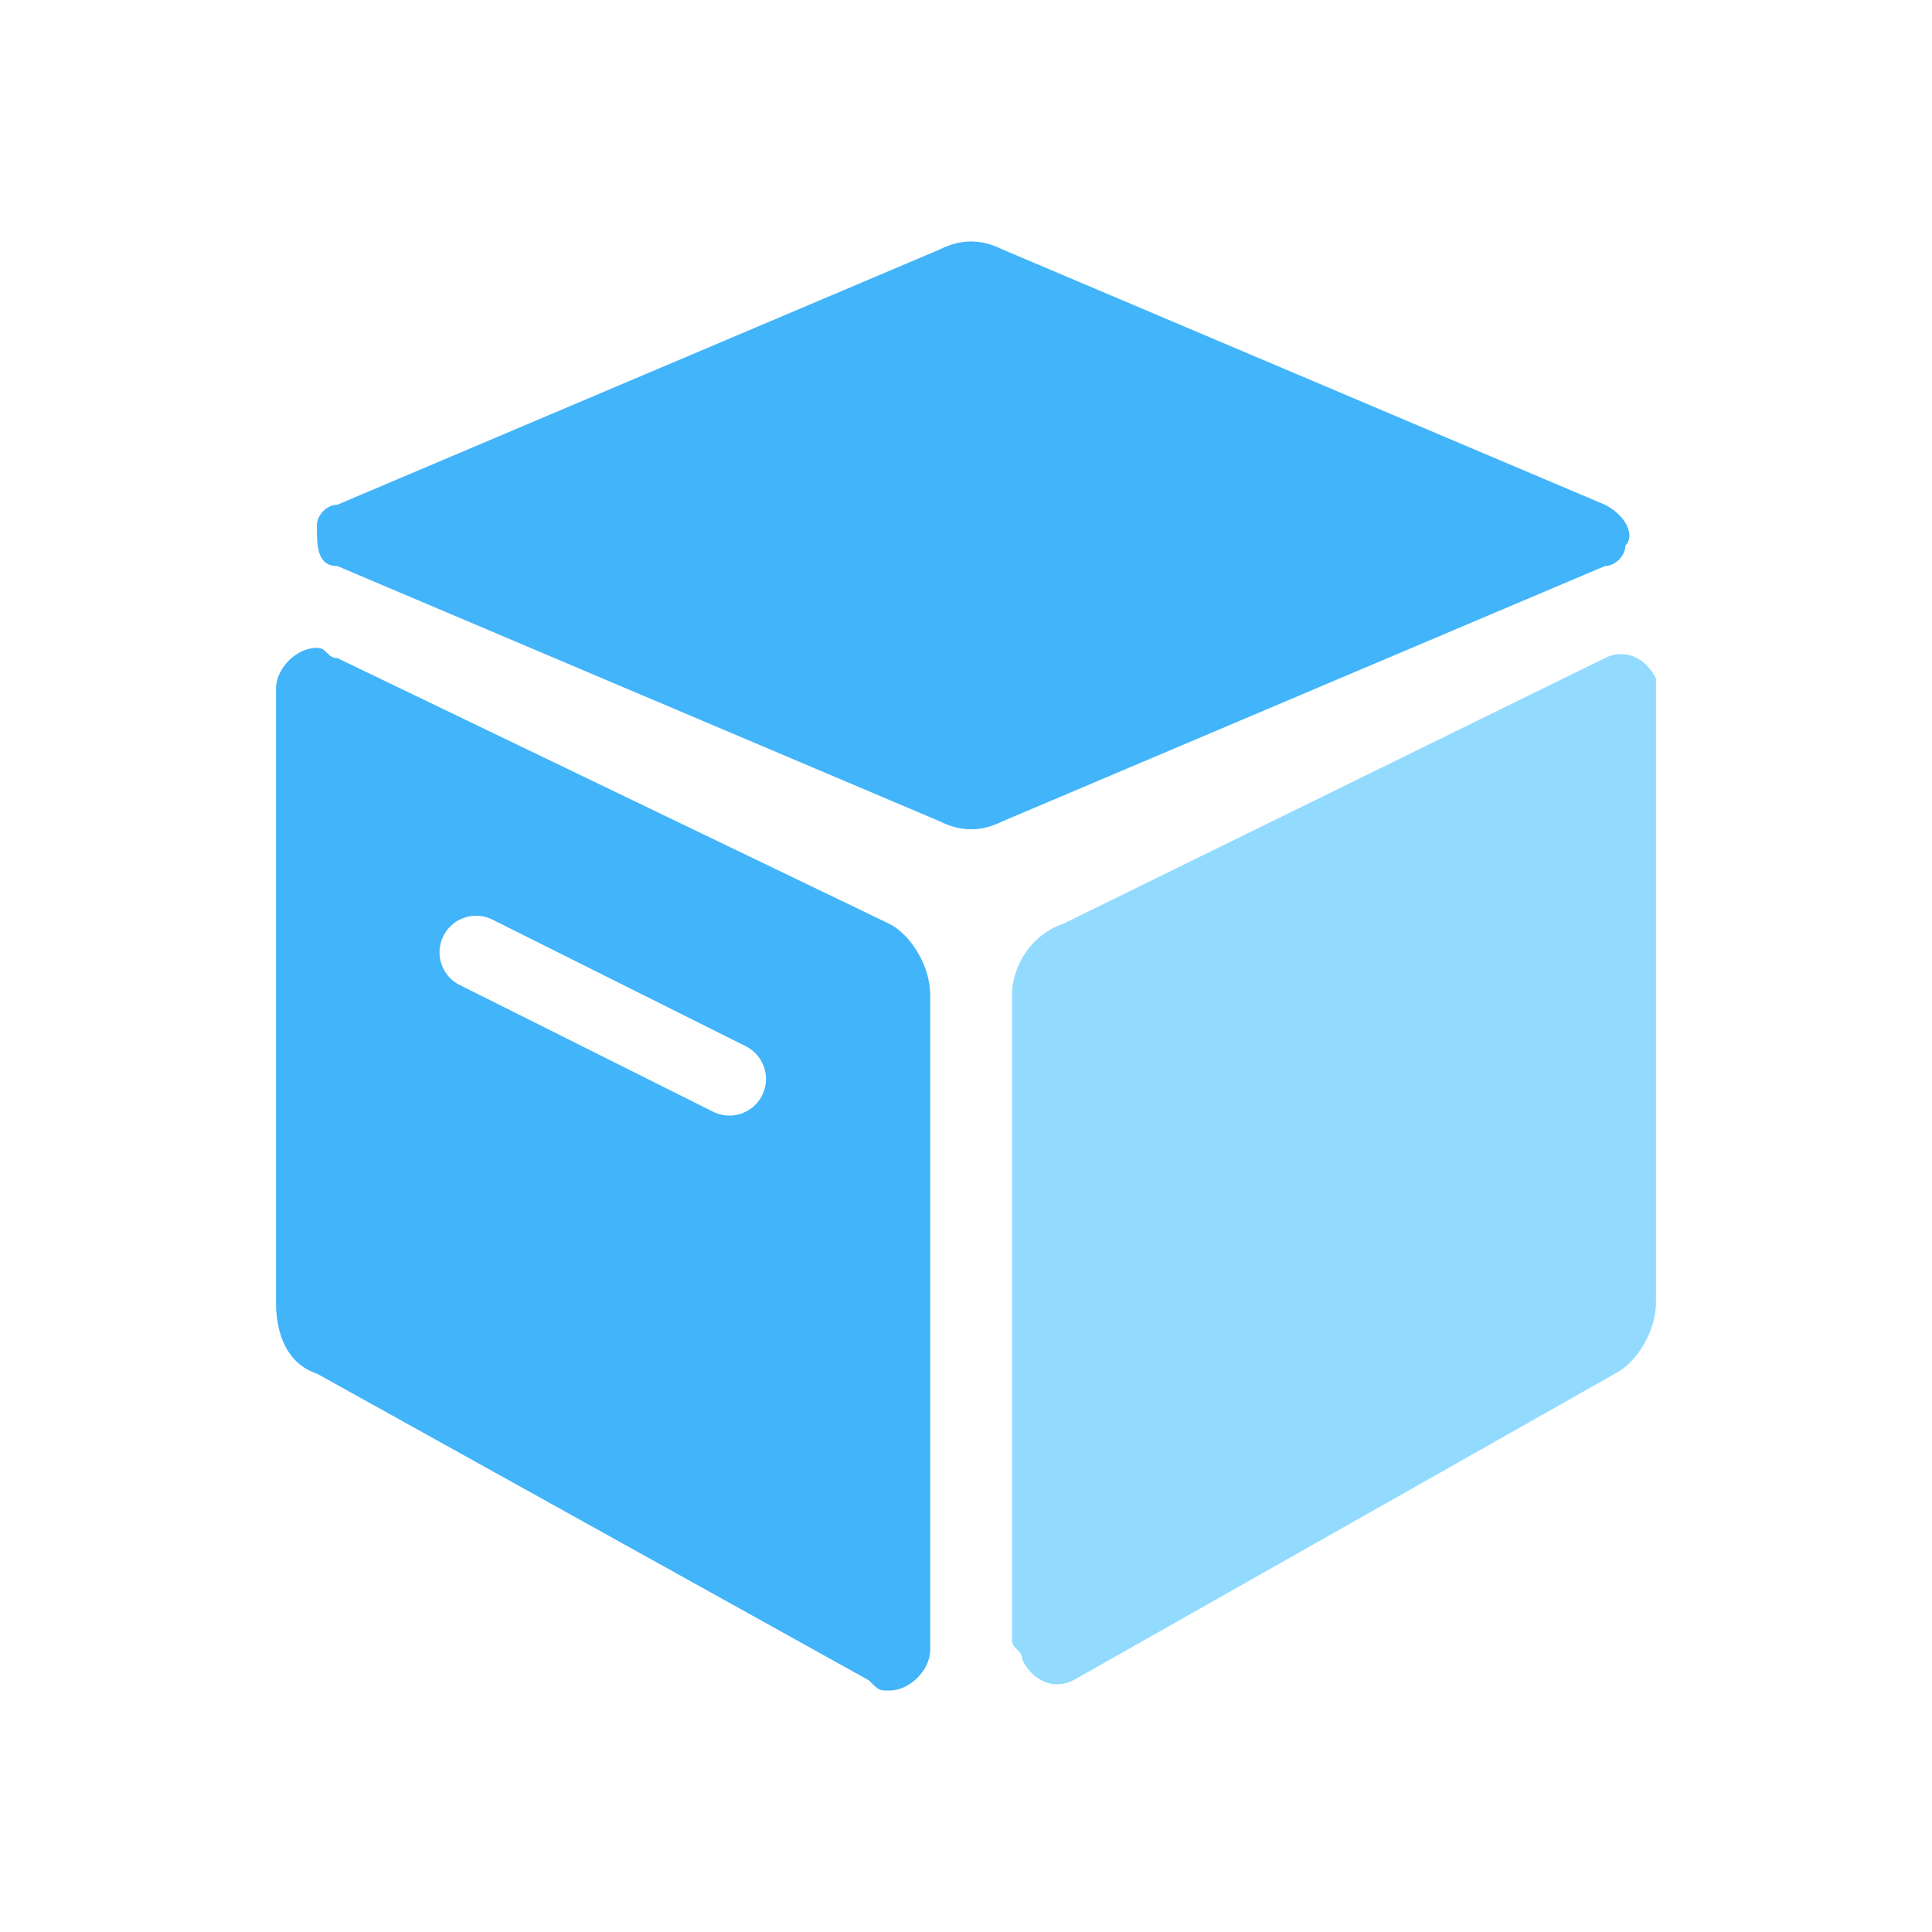 <?xml version="1.0" standalone="no"?><!DOCTYPE svg PUBLIC "-//W3C//DTD SVG 1.1//EN" "http://www.w3.org/Graphics/SVG/1.1/DTD/svg11.dtd"><svg t="1714903525453" class="icon" viewBox="0 0 1024 1024" version="1.1" xmlns="http://www.w3.org/2000/svg" p-id="2945" xmlns:xlink="http://www.w3.org/1999/xlink" width="128" height="128"><path d="M471.36 489.648L178.8 348.8c-2.72 0-4.064-1.36-5.424-2.72-1.36-1.344-2.72-2.704-5.408-2.704-10.848 0-21.68 10.848-21.68 21.68v325.072c0 16.256 5.424 32.512 21.68 37.92l292.56 162.56c5.424 5.408 5.424 5.408 10.832 5.408 10.848 0 21.68-10.832 21.68-21.68V527.584c0-16.24-10.832-32.496-21.68-37.92z m-227.68 32.448a19.376 19.376 0 1 1 17.344-34.672l134.608 67.296a19.392 19.392 0 0 1-17.328 34.688L243.68 522.08zM850.64 267.52L530.96 132.064c-10.832-5.424-21.664-5.424-32.496 0l-319.68 135.456c-5.408 0-10.816 5.408-10.816 10.832 0 10.832 0 21.664 10.832 21.664l319.664 135.456c10.832 5.424 21.664 5.424 32.496 0l319.68-135.456c5.408 0 10.832-5.408 10.832-10.832 5.408-5.424 0-16.256-10.848-21.664z" fill="#42B4FA" p-id="2946"></path><path d="M850.624 348.784c10.848-5.424 21.68 0 27.088 10.832v330.496c0 16.256-10.832 32.512-21.664 37.92l-287.152 162.56c-10.832 5.408-21.68 0-27.088-10.848 0-5.424-5.424-5.424-5.424-10.832V527.568c0-16.24 10.832-32.496 27.088-37.92L850.624 348.8z" fill="#92DBFF" p-id="2947"></path></svg>